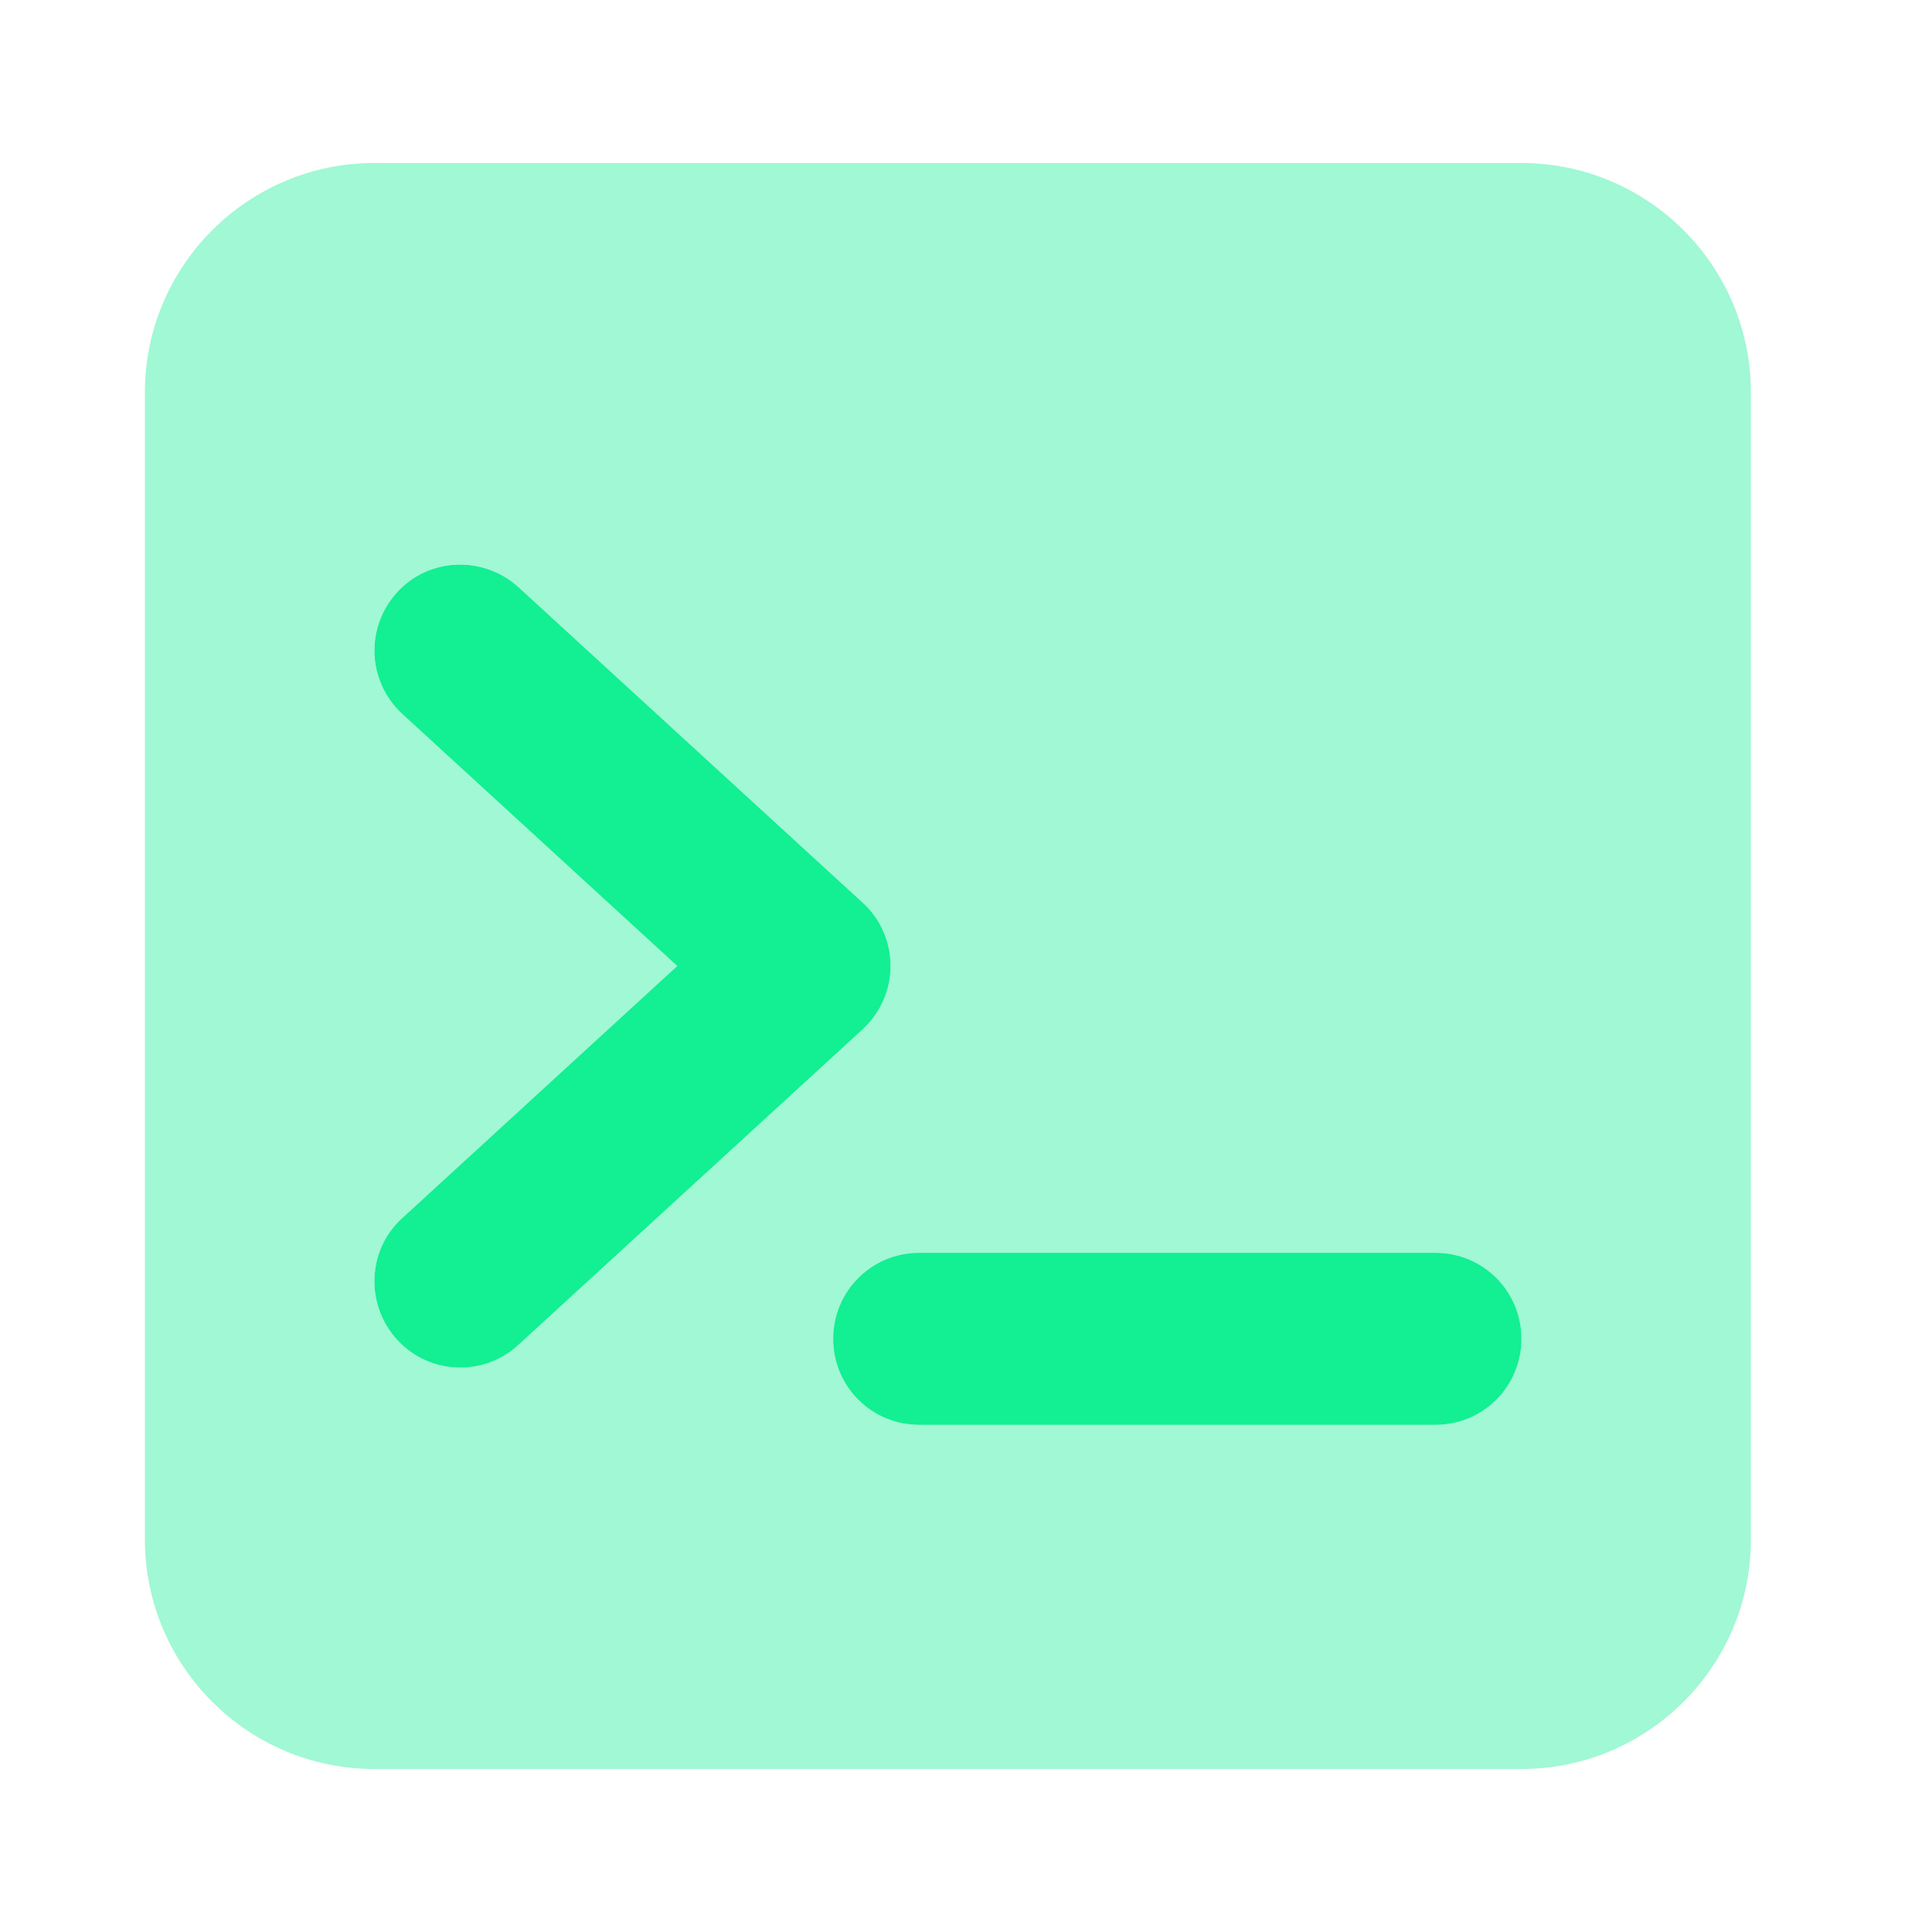 <svg width="40" height="40" viewBox="0 0 40 40" fill="none" xmlns="http://www.w3.org/2000/svg">
<g clip-path="url(#clip0_1979_10932)">
<path d="M8.329 14.782C7.602 14.114 7.557 12.994 8.218 12.266C8.878 11.539 10.006 11.495 10.733 12.155L17.858 18.686C18.23 19.02 18.438 19.503 18.438 20C18.438 20.497 18.23 20.972 17.858 21.314L10.733 27.845C10.006 28.513 8.878 28.461 8.218 27.734C7.557 27.006 7.602 25.878 8.329 25.218L14.021 20L8.329 14.782ZM19.031 25.938H29.719C30.706 25.938 31.5 26.732 31.5 27.719C31.5 28.706 30.706 29.5 29.719 29.5H19.031C18.044 29.5 17.25 28.706 17.25 27.719C17.25 26.732 18.044 25.938 19.031 25.938Z" fill="#13EF93"/>
<path opacity="0.4" d="M3 8.125C3 5.505 5.13 3.375 7.75 3.375H31.5C34.12 3.375 36.25 5.505 36.25 8.125V31.875C36.25 34.495 34.12 36.625 31.5 36.625H7.75C5.13 36.625 3 34.495 3 31.875V8.125ZM8.218 12.266C7.55 12.994 7.602 14.122 8.329 14.782L14.021 20L8.329 25.218C7.602 25.886 7.557 27.006 8.218 27.734C8.878 28.461 10.006 28.506 10.734 27.845L17.859 21.314C18.23 20.98 18.438 20.497 18.438 20C18.438 19.503 18.23 19.028 17.859 18.686L10.734 12.155C10.006 11.487 8.878 11.539 8.218 12.266ZM19.031 25.938C18.044 25.938 17.25 26.732 17.25 27.719C17.25 28.706 18.044 29.5 19.031 29.5H29.719C30.706 29.5 31.5 28.706 31.5 27.719C31.5 26.732 30.706 25.938 29.719 25.938H19.031Z" fill="#13EF93"/>
</g>
<defs>
<clipPath id="clip0_1979_10932">
<rect width="33.25" height="38" fill="white" transform="translate(3 1)"/>
</clipPath>
</defs>
</svg>
